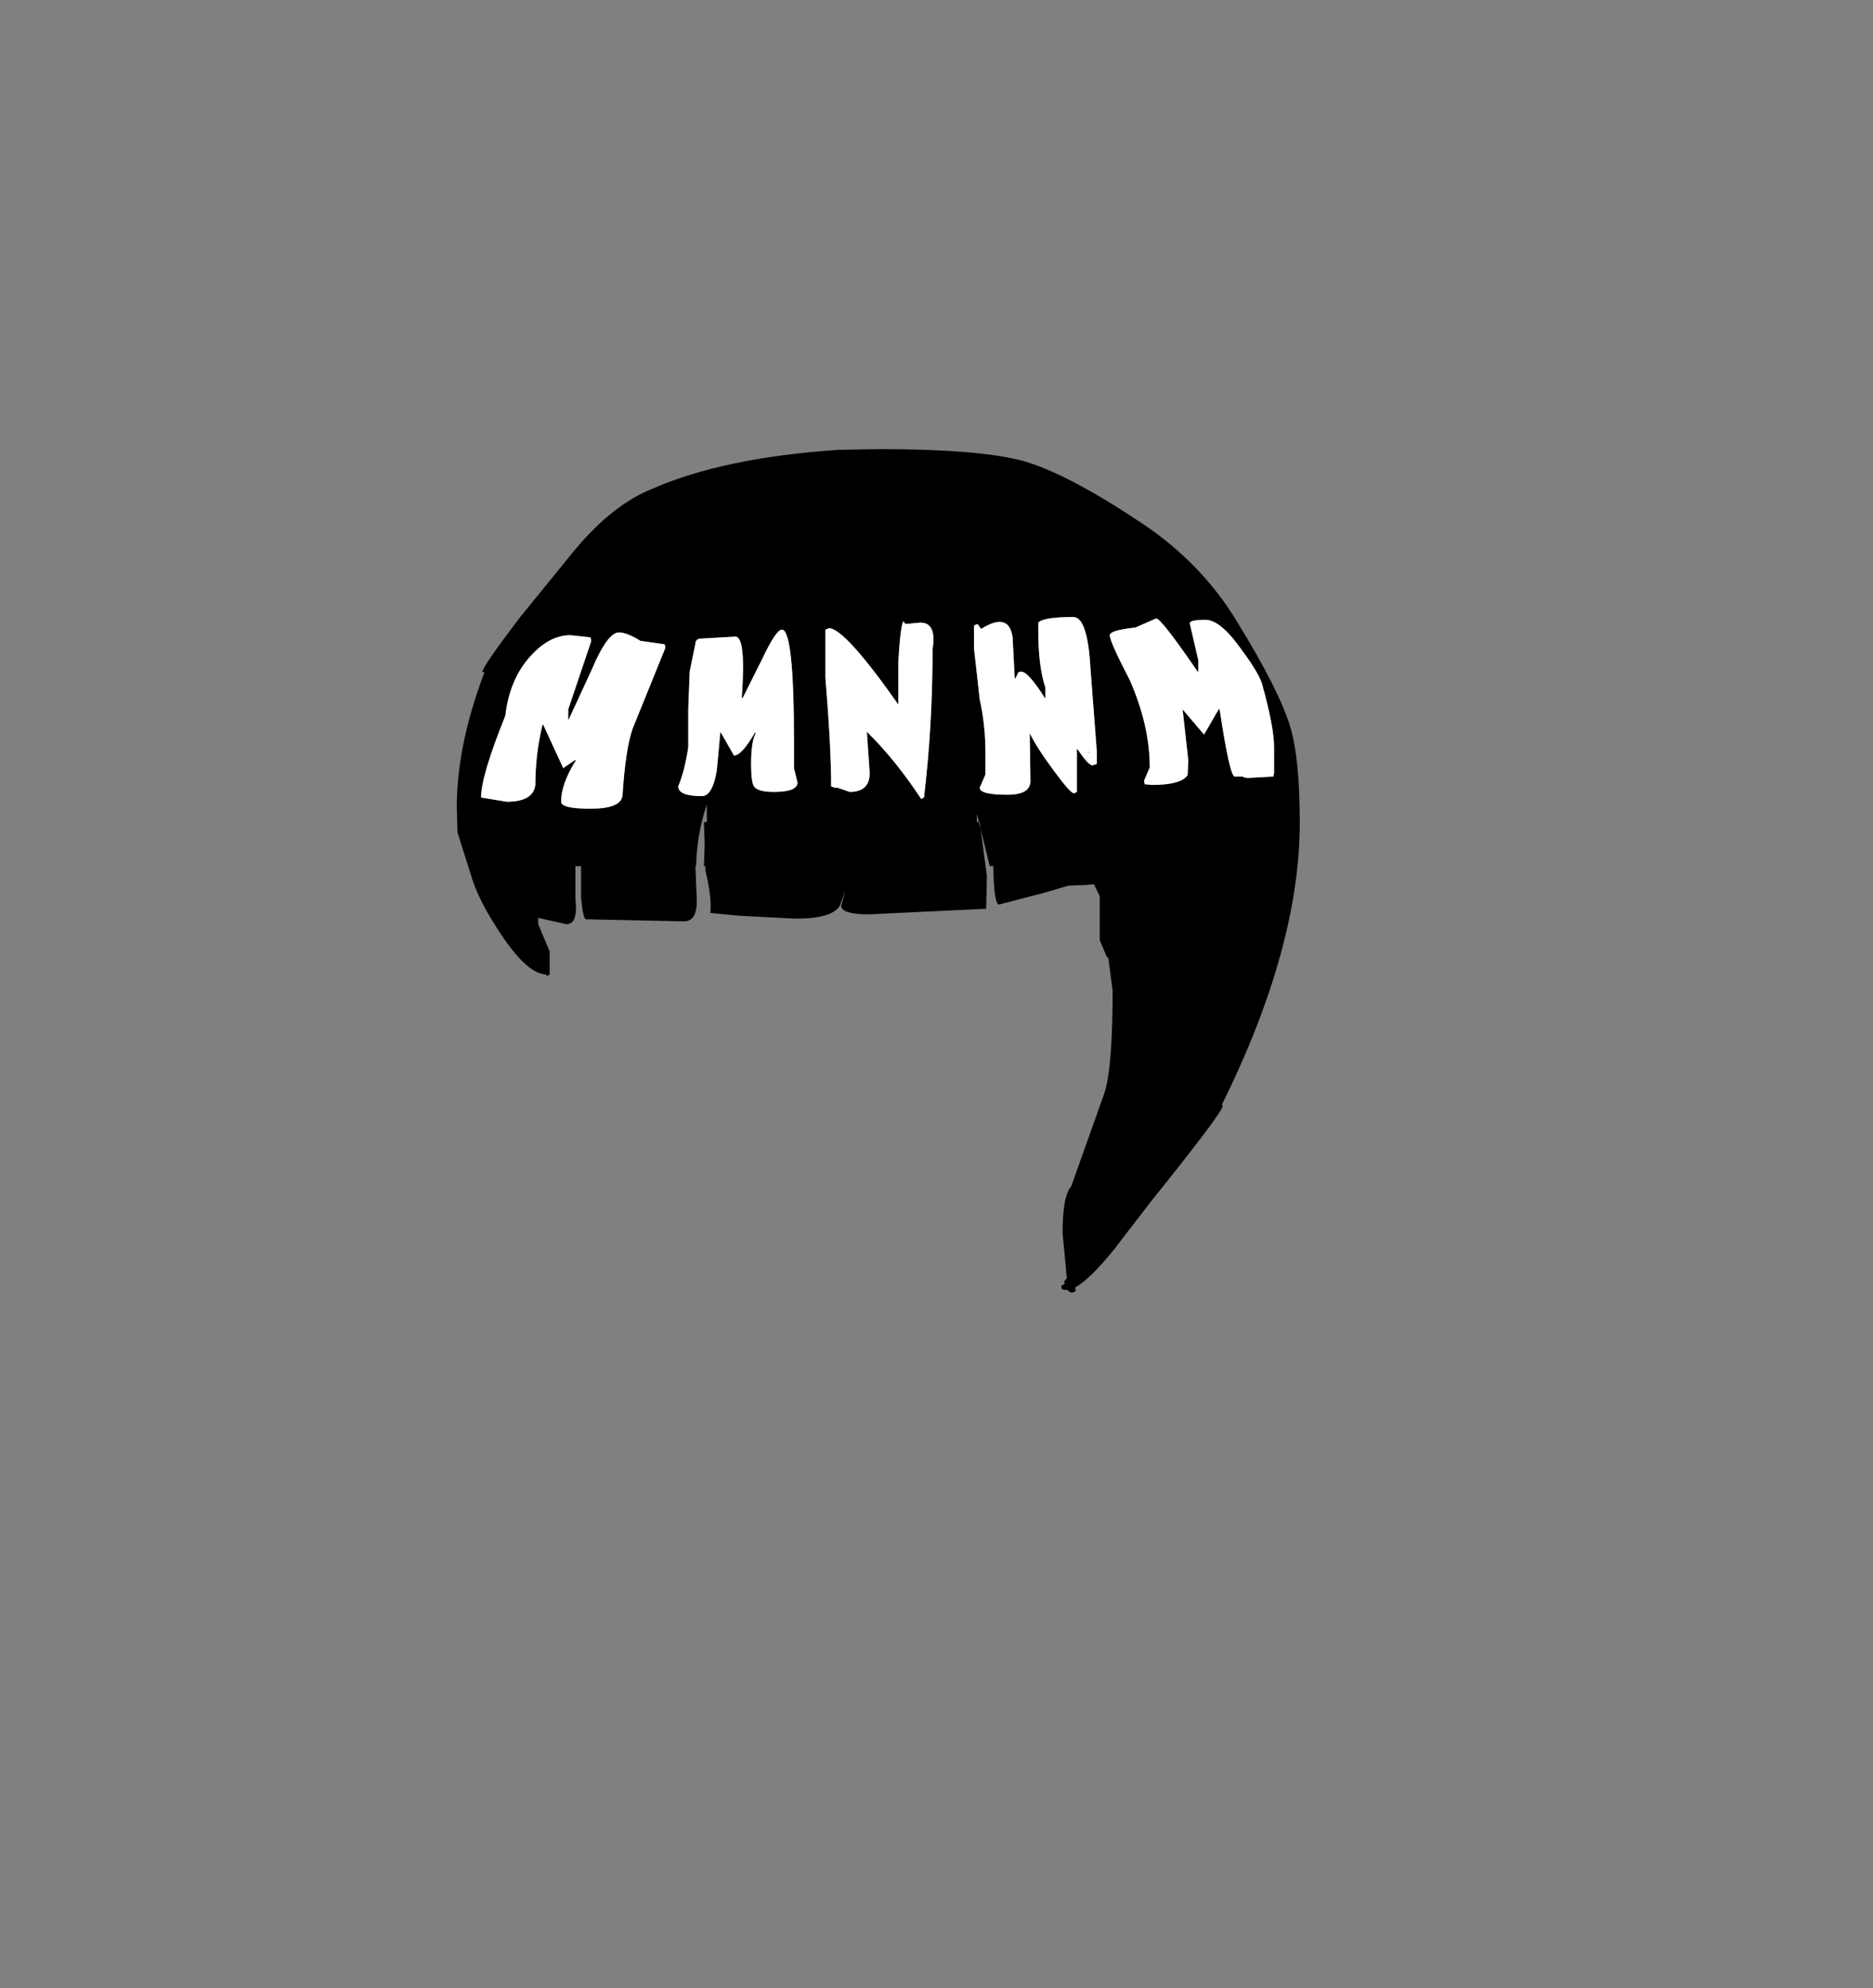 <?xml version="1.0" encoding="UTF-8"?>
<svg xmlns="http://www.w3.org/2000/svg" xmlns:xlink="http://www.w3.org/1999/xlink" width="197px" height="209px" viewBox="0 0 197 209" version="1.1">
<rect x="0" y="0" width="197" height="209" fill="#808080" stroke="none"/>
<g id="surface1">
<path style=" stroke:none;fill-rule:evenodd;fill:rgb(0%,0%,0%);fill-opacity:1;" d="M 92.453 47.211 C 99.516 47.211 104.574 47.629 107.629 48.461 C 110.734 49.344 114.895 51.527 120.102 55.008 C 124.309 57.801 127.668 61.281 130.172 65.449 C 133.125 70.254 134.98 73.934 135.73 76.48 C 136.383 78.688 136.707 82.02 136.707 86.484 C 136.707 95.211 133.977 105.09 128.52 116.121 L 128.594 116.266 C 128.594 116.707 126.09 120.043 121.078 126.27 L 117.172 131.344 C 115.469 133.449 114.117 134.773 113.113 135.312 L 113.113 135.754 L 112.738 135.902 L 112.363 135.754 L 112.363 135.605 L 112.137 135.605 L 111.688 135.535 L 111.613 135.168 L 111.988 134.945 L 111.914 134.727 L 112.211 134.355 L 111.762 129.652 C 111.762 127.004 112.062 125.359 112.664 124.723 L 116.121 115.016 C 116.723 113.301 117.023 109.672 117.023 104.133 L 116.57 100.676 L 116.422 100.602 L 115.668 98.836 L 115.668 94.203 L 115.066 92.953 L 114.242 93.027 L 112.363 93.102 L 109.883 93.836 L 105.074 95.086 C 104.723 95.086 104.523 93.762 104.473 91.117 L 104.473 91.043 L 104.098 91.043 L 102.746 85.527 L 102.746 86.41 L 103.047 86.41 L 103.797 92.07 L 103.723 95.527 L 91.398 96.117 C 89.496 96.117 88.52 95.824 88.469 95.234 L 88.918 93.617 L 88.918 93.543 L 88.918 93.617 L 88.32 95.234 C 87.719 96.164 86.09 96.605 83.434 96.559 L 77.723 96.262 L 74.719 95.969 C 74.82 94.84 74.645 93.348 74.191 91.484 L 74.191 91.043 L 74.043 91.043 L 74.117 88.617 L 74.043 86.629 L 74.043 86.41 L 74.344 86.41 L 74.344 84.57 C 73.641 86.629 73.266 88.785 73.215 91.043 L 73.141 91.043 L 73.293 94.719 C 73.293 96.141 72.84 96.852 71.938 96.852 L 61.57 96.633 L 61.418 96.336 L 61.27 95.676 L 61.117 94.352 L 61.117 91.043 L 60.52 91.043 L 60.52 94.5 C 60.719 96.312 60.391 97.195 59.539 97.145 L 56.609 96.484 L 56.609 97.145 L 57.812 100.016 L 57.812 102.441 L 57.512 102.59 L 57.438 102.441 C 55.934 102.391 54.082 100.555 51.875 96.926 C 50.977 95.504 50.273 94.105 49.773 92.734 L 48.121 87.512 L 48.043 84.863 C 48.043 80.551 48.996 75.867 50.898 70.82 L 50.977 70.746 L 50.75 70.598 C 50.75 70.254 52.051 68.367 54.656 64.938 L 60.52 57.73 C 63.172 54.59 65.852 52.484 68.559 51.402 C 73.566 49.199 80.129 47.824 88.242 47.285 L 92.453 47.211 M 94.48 69.641 L 94.48 74.055 C 90.723 68.711 88.293 66.039 87.191 66.039 L 86.816 66.188 L 86.816 71.262 C 87.215 76.066 87.418 79.863 87.418 82.66 L 87.793 82.805 L 88.094 82.805 L 89.371 83.246 C 90.773 83.246 91.473 82.586 91.473 81.262 L 91.176 76.922 C 93.176 78.883 95.082 81.238 96.883 83.98 L 97.184 83.836 C 97.785 78.836 98.086 73.637 98.086 68.246 C 98.387 66.383 97.961 65.449 96.809 65.449 L 95.23 65.598 L 95.008 65.305 C 94.805 65.648 94.629 67.094 94.48 69.641 M 112.891 64.863 C 110.785 64.863 109.559 65.059 109.207 65.449 L 109.207 66.332 C 109.207 68.832 109.457 70.82 109.957 72.289 L 109.957 73.465 C 108.758 71.555 107.906 70.598 107.402 70.598 L 107.102 70.672 L 106.805 71.332 L 106.727 71.262 L 106.504 66.996 C 106.25 65.18 105.148 64.887 103.195 66.113 L 102.82 65.598 L 102.445 65.746 L 102.445 68.172 L 103.047 73.539 C 103.445 75.305 103.648 77.168 103.648 79.129 L 103.648 81.41 L 103.047 82.805 C 103.047 83.297 104.023 83.543 105.977 83.543 C 107.629 83.543 108.43 83.027 108.379 81.996 L 108.305 77.07 C 108.805 78.098 109.656 79.422 110.859 81.039 C 112.012 82.609 112.715 83.395 112.965 83.395 L 113.266 83.246 L 113.266 78.762 L 113.34 78.762 C 114.09 79.891 114.617 80.453 114.918 80.453 L 115.367 80.305 L 115.367 79.055 L 114.691 70.23 C 114.492 66.652 113.891 64.863 112.891 64.863 M 114.391 79.055 L 114.543 79.055 L 114.543 79.129 L 114.391 79.055 M 82.234 66.188 C 81.832 66.188 81.156 67.191 80.203 69.199 L 78.102 73.395 L 78.023 73.32 C 78.324 69.055 78.102 66.922 77.348 66.922 L 73.516 67.141 C 73.266 67.238 73.141 67.41 73.141 67.656 L 72.539 70.598 L 72.391 74.57 L 72.391 78.539 C 72.141 80.207 71.789 81.582 71.336 82.66 C 71.336 83.344 72.164 83.688 73.816 83.688 C 74.57 83.688 75.094 82.781 75.395 80.969 L 75.77 76.922 L 77.199 79.422 C 77.75 79.422 78.5 78.59 79.453 76.922 L 79.453 77.145 C 79.152 77.73 79 78.785 79 80.305 C 79 81.582 79.102 82.363 79.301 82.66 C 79.551 83.051 80.254 83.246 81.406 83.246 C 83.008 83.246 83.836 82.93 83.887 82.289 L 83.512 80.746 L 83.512 78.027 C 83.512 70.133 83.086 66.188 82.234 66.188 M 50.598 83.836 L 53.305 84.277 C 55.156 84.277 56.16 83.688 56.309 82.512 C 56.309 80.355 56.559 78.246 57.062 76.188 L 57.137 76.188 L 59.242 80.746 L 60.52 79.863 L 60.52 80.012 C 59.516 81.629 59.016 83.051 59.016 84.277 C 59.016 84.766 60.043 85.012 62.094 85.012 C 64.25 85.012 65.375 84.547 65.477 83.613 C 65.676 80.43 66.027 78.098 66.527 76.629 L 69.984 68.098 L 69.91 67.73 L 67.355 67.363 C 66.402 66.773 65.652 66.48 65.102 66.48 C 64.301 66.48 63.348 67.777 62.246 70.379 L 59.766 75.746 L 59.766 74.57 L 62.172 67.438 L 62.172 67.215 L 62.094 66.996 L 59.992 66.773 C 58.539 66.773 57.16 67.484 55.859 68.906 C 54.355 70.523 53.453 72.633 53.152 75.23 C 51.449 79.449 50.598 82.316 50.598 83.836 M 134.004 78.539 C 134.004 77.117 133.578 74.887 132.727 71.848 C 132.477 71.062 131.75 69.863 130.547 68.246 C 129.094 66.188 127.84 65.156 126.789 65.156 C 125.688 65.156 125.137 65.277 125.137 65.523 L 126.039 69.422 L 126.039 70.598 L 125.965 70.598 C 123.41 66.871 121.957 65.008 121.605 65.008 L 119.426 65.965 C 117.621 66.16 116.723 66.43 116.723 66.773 C 116.723 67.215 117.422 68.785 118.824 71.48 C 120.227 74.668 120.93 77.73 120.93 80.672 L 120.328 82.07 L 120.402 82.438 L 121.152 82.512 C 123.207 82.512 124.461 82.168 124.91 81.48 L 124.984 79.938 L 124.387 74.57 L 126.641 77.215 L 128.219 74.496 L 128.293 74.645 C 128.992 79.301 129.52 81.629 129.871 81.629 L 130.773 81.629 L 130.773 81.703 L 131.223 81.777 L 133.926 81.629 L 134.004 81.262 L 134.004 78.539 M 112.512 81.703 L 112.512 81.777 L 112.438 81.703 L 112.512 81.703 "/>
<path style=" stroke:none;fill-rule:evenodd;fill:rgb(100%,100%,100%);fill-opacity:1;" d="M 112.891 64.863 C 113.891 64.863 114.492 66.652 114.691 70.23 L 115.367 79.055 L 115.367 80.305 L 114.918 80.453 C 114.617 80.453 114.09 79.891 113.34 78.762 L 113.266 78.762 L 113.266 83.246 L 112.965 83.395 C 112.715 83.395 112.012 82.609 110.859 81.039 C 109.656 79.422 108.805 78.098 108.305 77.07 L 108.379 81.996 C 108.43 83.027 107.629 83.543 105.977 83.543 C 104.023 83.543 103.047 83.297 103.047 82.805 L 103.648 81.41 L 103.648 79.129 C 103.648 77.168 103.445 75.305 103.047 73.539 L 102.445 68.172 L 102.445 65.746 L 102.82 65.598 L 103.195 66.113 C 105.148 64.887 106.25 65.18 106.504 66.996 L 106.727 71.262 L 106.805 71.332 L 107.102 70.672 L 107.402 70.598 C 107.906 70.598 108.758 71.555 109.957 73.465 L 109.957 72.289 C 109.457 70.82 109.207 68.832 109.207 66.332 L 109.207 65.449 C 109.559 65.059 110.785 64.863 112.891 64.863 M 94.48 69.641 C 94.629 67.094 94.805 65.648 95.008 65.305 L 95.23 65.598 L 96.809 65.449 C 97.961 65.449 98.387 66.383 98.086 68.246 C 98.086 73.637 97.785 78.836 97.184 83.836 L 96.883 83.98 C 95.082 81.238 93.176 78.883 91.176 76.922 L 91.473 81.262 C 91.473 82.586 90.773 83.246 89.371 83.246 L 88.094 82.805 L 87.793 82.805 L 87.418 82.66 C 87.418 79.863 87.215 76.066 86.816 71.262 L 86.816 66.188 L 87.191 66.039 C 88.293 66.039 90.723 68.711 94.48 74.055 L 94.48 69.641 M 114.391 79.055 L 114.543 79.129 L 114.543 79.055 L 114.391 79.055 M 112.512 81.703 L 112.438 81.703 L 112.512 81.777 L 112.512 81.703 M 134.004 78.539 L 134.004 81.262 L 133.926 81.629 L 131.223 81.777 L 130.773 81.703 L 130.773 81.629 L 129.871 81.629 C 129.52 81.629 128.992 79.301 128.293 74.645 L 128.219 74.496 L 126.641 77.215 L 124.387 74.57 L 124.984 79.938 L 124.91 81.48 C 124.461 82.168 123.207 82.512 121.152 82.512 L 120.402 82.438 L 120.328 82.07 L 120.93 80.672 C 120.93 77.73 120.227 74.668 118.824 71.48 C 117.422 68.785 116.723 67.215 116.723 66.773 C 116.723 66.43 117.621 66.16 119.426 65.965 L 121.605 65.008 C 121.957 65.008 123.41 66.871 125.965 70.598 L 126.039 70.598 L 126.039 69.422 L 125.137 65.523 C 125.137 65.277 125.688 65.156 126.789 65.156 C 127.84 65.156 129.094 66.188 130.547 68.246 C 131.75 69.863 132.477 71.062 132.727 71.848 C 133.578 74.887 134.004 77.117 134.004 78.539 M 50.598 83.836 C 50.598 82.316 51.449 79.449 53.152 75.23 C 53.453 72.633 54.355 70.523 55.859 68.906 C 57.16 67.484 58.539 66.773 59.992 66.773 L 62.094 66.996 L 62.172 67.215 L 62.172 67.438 L 59.766 74.57 L 59.766 75.746 L 62.246 70.379 C 63.348 67.777 64.301 66.48 65.102 66.48 C 65.652 66.48 66.402 66.773 67.355 67.363 L 69.91 67.73 L 69.984 68.098 L 66.527 76.629 C 66.027 78.098 65.676 80.43 65.477 83.613 C 65.375 84.547 64.25 85.012 62.094 85.012 C 60.043 85.012 59.016 84.766 59.016 84.277 C 59.016 83.051 59.516 81.629 60.52 80.012 L 60.52 79.863 L 59.242 80.746 L 57.137 76.188 L 57.062 76.188 C 56.559 78.246 56.309 80.355 56.309 82.512 C 56.16 83.688 55.156 84.277 53.305 84.277 L 50.598 83.836 M 82.234 66.188 C 83.086 66.188 83.512 70.133 83.512 78.027 L 83.512 80.746 L 83.887 82.289 C 83.836 82.93 83.008 83.246 81.406 83.246 C 80.254 83.246 79.551 83.051 79.301 82.66 C 79.102 82.363 79 81.582 79 80.305 C 79 78.785 79.152 77.73 79.453 77.145 L 79.453 76.922 C 78.5 78.59 77.75 79.422 77.199 79.422 L 75.77 76.922 L 75.395 80.969 C 75.094 82.781 74.57 83.688 73.816 83.688 C 72.164 83.688 71.336 83.344 71.336 82.66 C 71.789 81.582 72.141 80.207 72.391 78.539 L 72.391 74.57 L 72.539 70.598 L 73.141 67.656 C 73.141 67.41 73.266 67.238 73.516 67.141 L 77.348 66.922 C 78.102 66.922 78.324 69.055 78.023 73.32 L 78.102 73.395 L 80.203 69.199 C 81.156 67.191 81.832 66.188 82.234 66.188 "/>
</g>
</svg>
